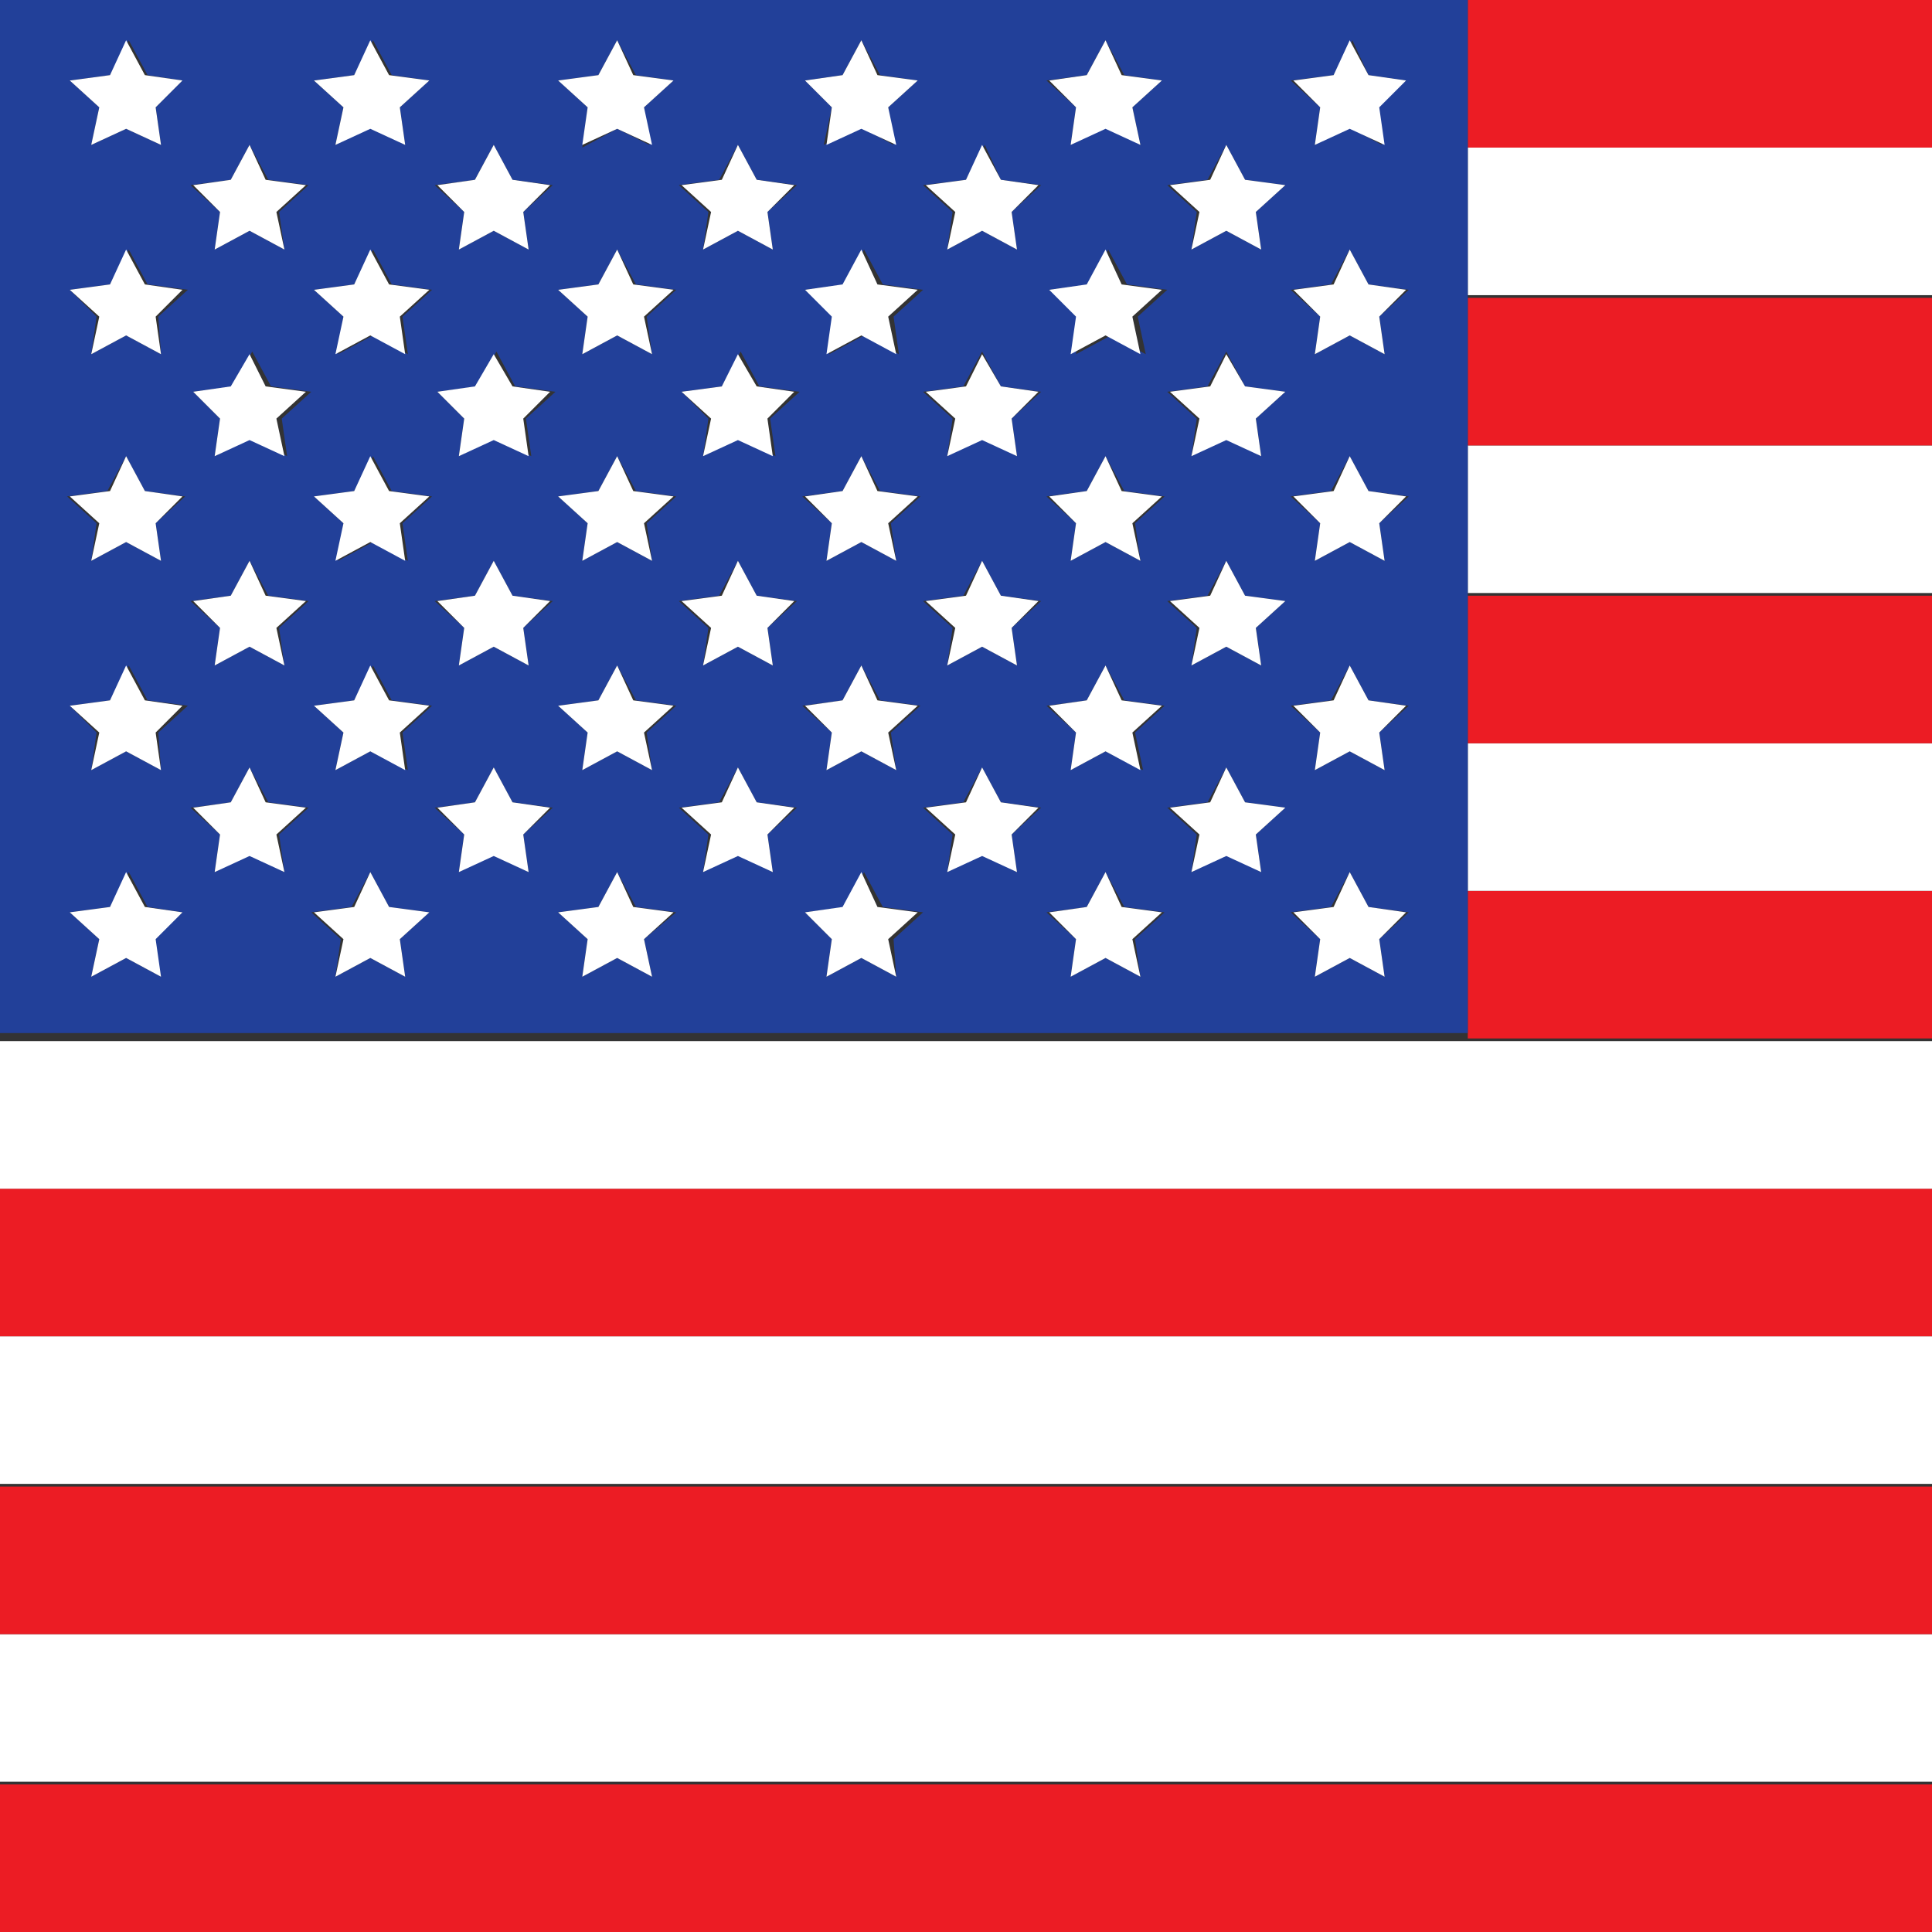 <?xml version="1.0" encoding="utf-8"?>
<!-- Generator: Adobe Illustrator 19.1.0, SVG Export Plug-In . SVG Version: 6.00 Build 0)  -->
<svg version="1.1" id="Layer_1" xmlns="http://www.w3.org/2000/svg" xmlns:xlink="http://www.w3.org/1999/xlink" x="0px" y="0px"
	 viewBox="0 0 72 72" style="enable-background:new 0 0 72 72;" xml:space="preserve">
<rect x="0" y="0" width="72" height="72" fill="#333333" stroke="none"/>
<style type="text/css">
	.st0{fill:#EC1C24;}
	.st1{fill:#FFFFFF;}
	.st2{fill:#224099;}
</style>
<g>
	<rect x="0" y="66.5" class="st0" width="72" height="5.5"/>
	<rect x="0" y="60.9" class="st1" width="72" height="5.5"/>
	<rect x="0" y="55.4" class="st0" width="72" height="5.5"/>
	<rect x="0" y="49.8" class="st1" width="72" height="5.5"/>
	<rect x="0" y="44.3" class="st0" width="72" height="5.5"/>
	<polygon class="st1" points="72,38.8 54.7,38.8 0,38.8 0,44.3 72,44.3 	"/>
	<rect x="54.7" y="33.2" class="st0" width="17.3" height="5.5"/>
	<rect x="54.7" y="27.7" class="st1" width="17.3" height="5.5"/>
	<rect x="54.7" y="22.2" class="st0" width="17.3" height="5.5"/>
	<rect x="54.7" y="16.6" class="st1" width="17.3" height="5.5"/>
	<rect x="54.7" y="11.1" class="st0" width="17.3" height="5.5"/>
	<rect x="54.7" y="5.5" class="st1" width="17.3" height="5.5"/>
	<rect x="54.7" y="0" class="st0" width="17.3" height="5.5"/>
	<path class="st2" d="M54.7,33.2v-5.5v-5.5v-5.5v-5.5V5.5V0H0v5.5v5.5v5.5v5.5v5.5v5.5v5.5h54.7V33.2z M51.6,28.7L50.3,28L49,28.7
		l0.2-1.4l-1.1-1l1.5-0.2l0.7-1.3l0.7,1.3l1.5,0.2l-1.1,1L51.6,28.7z M8.6,29.9l0.7-1.3l0.7,1.3l1.5,0.2l-1.1,1l0.2,1.4l-1.3-0.7
		L8,32.5l0.2-1.4l-1.1-1L8.6,29.9z M12.8,27.3l-1.1-1l1.5-0.2l0.7-1.3l0.7,1.3l1.5,0.2l-1.1,1l0.2,1.4L13.8,28l-1.3,0.7L12.8,27.3z
		 M11.7,10.8l1.5-0.2l0.7-1.3l0.7,1.3l1.5,0.2l-1.1,1l0.2,1.4l-1.3-0.7l-1.3,0.7l0.2-1.4L11.7,10.8z M20.8,10.8l1.5-0.2L23,9.3
		l0.7,1.3l1.5,0.2l-1.1,1l0.2,1.4L23,12.5l-1.3,0.7l0.2-1.4L20.8,10.8z M30,10.8l1.5-0.2l0.7-1.3l0.7,1.3l1.5,0.2l-1.1,1l0.2,1.4
		l-1.3-0.7l-1.3,0.7l0.2-1.4L30,10.8z M39.1,10.8l1.5-0.2l0.7-1.3l0.7,1.3l1.5,0.2l-1.1,1l0.3,1.4l-1.3-0.7l-1.3,0.7l0.2-1.4
		L39.1,10.8z M37.3,22.2l1.5,0.2l-1.1,1l0.2,1.4l-1.3-0.7l-1.3,0.7l0.2-1.4l-1.1-1l1.5-0.2l0.7-1.3L37.3,22.2z M37.9,32.5l-1.3-0.7
		l-1.3,0.7l0.2-1.4l-1.1-1l1.5-0.2l0.7-1.3l0.7,1.3l1.5,0.2l-1.1,1L37.9,32.5z M28.2,22.2l1.5,0.2l-1.1,1l0.2,1.4l-1.3-0.7l-1.3,0.7
		l0.2-1.4l-1.1-1l1.5-0.2l0.7-1.3L28.2,22.2z M28.8,32.5l-1.3-0.7l-1.3,0.7l0.2-1.4l-1.1-1l1.5-0.2l0.7-1.3l0.7,1.3l1.5,0.2l-1.1,1
		L28.8,32.5z M25.4,14.6l1.5-0.2l0.7-1.3l0.7,1.3l1.5,0.2l-1.1,1l0.2,1.4l-1.3-0.7L26.2,17l0.2-1.4L25.4,14.6z M33.4,20.9l-1.3-0.7
		l-1.3,0.7l0.2-1.4l-1.1-1l1.5-0.2l0.7-1.3l0.7,1.3l1.5,0.2l-1.1,1L33.4,20.9z M22.3,18.3L23,17l0.7,1.3l1.5,0.2l-1.1,1l0.2,1.4
		L23,20.2l-1.3,0.7l0.2-1.4l-1.1-1L22.3,18.3z M42.5,20.9l-1.3-0.7l-1.3,0.7l0.2-1.4l-1.1-1l1.5-0.2l0.7-1.3l0.7,1.3l1.5,0.2l-1.1,1
		L42.5,20.9z M37.9,17l-1.3-0.7L35.3,17l0.2-1.4l-1.1-1l1.5-0.2l0.7-1.3l0.7,1.3l1.5,0.2l-1.1,1L37.9,17z M16.3,14.6l1.5-0.2
		l0.7-1.3l0.7,1.3l1.5,0.2l-1.1,1l0.2,1.4l-1.3-0.7L17.1,17l0.2-1.4L16.3,14.6z M13.2,18.3l0.7-1.3l0.7,1.3l1.5,0.2l-1.1,1l0.2,1.4
		l-1.3-0.7l-1.3,0.7l0.2-1.4l-1.1-1L13.2,18.3z M18.4,20.9l0.7,1.3l1.5,0.2l-1.1,1l0.2,1.4l-1.3-0.7l-1.3,0.7l0.2-1.4l-1.1-1
		l1.5-0.2L18.4,20.9z M19.7,32.5l-1.3-0.7l-1.3,0.7l0.2-1.4l-1.1-1l1.5-0.2l0.7-1.3l0.7,1.3l1.5,0.2l-1.1,1L19.7,32.5z M21.9,27.3
		l-1.1-1l1.5-0.2l0.7-1.3l0.7,1.3l1.5,0.2l-1.1,1l0.2,1.4L23,28l-1.3,0.7L21.9,27.3z M31,27.3l-1.1-1l1.5-0.2l0.7-1.3l0.7,1.3
		l1.5,0.2l-1.1,1l0.2,1.4L32.1,28l-1.3,0.7L31,27.3z M40.1,27.3l-1.1-1l1.5-0.2l0.7-1.3l0.7,1.3l1.5,0.2l-1.1,1l0.3,1.4L41.2,28
		l-1.3,0.7L40.1,27.3z M47,32.5l-1.3-0.7l-1.3,0.7l0.2-1.4l-1.1-1l1.5-0.2l0.7-1.3l0.7,1.3l1.5,0.2l-1.1,1L47,32.5z M46.4,22.2
		l1.5,0.2l-1.1,1l0.2,1.4l-1.3-0.7l-1.3,0.7l0.2-1.4l-1.1-1l1.5-0.2l0.7-1.3L46.4,22.2z M51.6,20.9l-1.3-0.7L49,20.9l0.2-1.4l-1.1-1
		l1.5-0.2l0.7-1.3l0.7,1.3l1.5,0.2l-1.1,1L51.6,20.9z M47,17l-1.3-0.7L44.4,17l0.2-1.4l-1.1-1l1.5-0.2l0.7-1.3l0.7,1.3l1.5,0.2
		l-1.1,1L47,17z M51.6,13.2l-1.3-0.7L49,13.2l0.2-1.4l-1.1-1l1.5-0.2l0.7-1.3l0.7,1.3l1.5,0.2l-1.1,1L51.6,13.2z M49.7,2.8l0.7-1.3
		L51,2.8L52.4,3l-1.1,1l0.2,1.4l-1.3-0.7L49,5.4L49.2,4l-1.1-1L49.7,2.8z M46.4,6.7l1.5,0.2l-1.1,1L47,9.3l-1.3-0.7l-1.3,0.7
		l0.2-1.4l-1.1-1l1.5-0.2l0.7-1.3L46.4,6.7z M40.5,2.8l0.7-1.3l0.7,1.3L43.3,3l-1.1,1l0.3,1.4l-1.3-0.7l-1.3,0.7L40.1,4l-1.1-1
		L40.5,2.8z M37.3,6.7l1.5,0.2l-1.1,1l0.2,1.4l-1.3-0.7l-1.3,0.7l0.2-1.4l-1.1-1L36,6.7l0.7-1.3L37.3,6.7z M31.4,2.8l0.7-1.3
		l0.7,1.3L34.2,3l-1.1,1l0.2,1.4l-1.3-0.7l-1.3,0.7L31,4L30,3L31.4,2.8z M28.2,6.7l1.5,0.2l-1.1,1l0.2,1.4l-1.3-0.7l-1.3,0.7
		l0.2-1.4l-1.1-1l1.5-0.2l0.7-1.3L28.2,6.7z M22.3,2.8L23,1.5l0.7,1.3L25.1,3L24,4l0.2,1.4L23,4.8l-1.3,0.7L21.9,4l-1.1-1L22.3,2.8z
		 M19.1,6.7l1.5,0.2l-1.1,1l0.2,1.4l-1.3-0.7l-1.3,0.7l0.2-1.4l-1.1-1l1.5-0.2l0.7-1.3L19.1,6.7z M13.2,2.8l0.7-1.3l0.7,1.3L16,3
		l-1.1,1l0.2,1.4l-1.3-0.7l-1.3,0.7L12.8,4l-1.1-1L13.2,2.8z M4.1,2.8l0.7-1.3l0.7,1.3L6.8,3L5.8,4L6,5.4L4.7,4.8L3.4,5.4L3.7,4
		L2.6,3L4.1,2.8z M9.3,5.4l0.7,1.3l1.5,0.2l-1.1,1l0.2,1.4L9.3,8.6L8,9.3l0.2-1.4l-1.1-1l1.5-0.2L9.3,5.4z M2.6,10.8l1.5-0.2
		l0.7-1.3l0.7,1.3l1.5,0.2l-1.1,1L6,13.2l-1.3-0.7l-1.3,0.7l0.2-1.4L2.6,10.8z M7.2,14.6l1.5-0.2l0.7-1.3l0.7,1.3l1.5,0.2l-1.1,1
		l0.2,1.4l-1.3-0.7L8,17l0.2-1.4L7.2,14.6z M6,20.9l-1.3-0.7l-1.3,0.7l0.2-1.4l-1.1-1l1.5-0.2L4.7,17l0.7,1.3l1.5,0.2l-1.1,1L6,20.9
		z M9.3,20.9l0.7,1.3l1.5,0.2l-1.1,1l0.2,1.4l-1.3-0.7L8,24.8l0.2-1.4l-1.1-1l1.5-0.2L9.3,20.9z M2.6,26.3l1.5-0.2l0.7-1.3l0.7,1.3
		l1.5,0.2l-1.1,1L6,28.7L4.7,28l-1.3,0.7l0.2-1.4L2.6,26.3z M6,36.4l-1.3-0.7l-1.3,0.7L3.7,35l-1.1-1l1.5-0.2l0.7-1.3l0.7,1.3
		L6.8,34l-1.1,1L6,36.4z M15.1,36.4l-1.3-0.7l-1.3,0.7l0.2-1.4l-1.1-1l1.5-0.2l0.7-1.3l0.7,1.3L16,34l-1.1,1L15.1,36.4z M24.3,36.4
		L23,35.7l-1.3,0.7l0.2-1.4l-1.1-1l1.5-0.2l0.7-1.3l0.7,1.3l1.5,0.2L24,35L24.3,36.4z M33.4,36.4l-1.3-0.7l-1.3,0.7L31,35L30,34
		l1.5-0.2l0.7-1.3l0.7,1.3l1.5,0.2l-1.1,1L33.4,36.4z M42.5,36.4l-1.3-0.7l-1.3,0.7l0.2-1.4l-1.1-1l1.5-0.2l0.7-1.3l0.7,1.3l1.5,0.2
		l-1.1,1L42.5,36.4z M51.6,36.4l-1.3-0.7L49,36.4l0.2-1.4l-1.1-1l1.5-0.2l0.7-1.3l0.7,1.3l1.5,0.2l-1.1,1L51.6,36.4z"/>
	<polygon class="st1" points="51,33.8 50.3,32.5 49.7,33.8 48.2,34 49.2,35 49,36.4 50.3,35.7 51.6,36.4 51.4,35 52.4,34 	"/>
	<polygon class="st1" points="41.8,33.8 41.2,32.5 40.5,33.8 39.1,34 40.1,35 39.9,36.4 41.2,35.7 42.5,36.4 42.2,35 43.3,34 	"/>
	<polygon class="st1" points="32.7,33.8 32.1,32.5 31.4,33.8 30,34 31,35 30.8,36.4 32.1,35.7 33.4,36.4 33.1,35 34.2,34 	"/>
	<polygon class="st1" points="23.6,33.8 23,32.5 22.3,33.8 20.8,34 21.9,35 21.7,36.4 23,35.7 24.3,36.4 24,35 25.1,34 	"/>
	<polygon class="st1" points="14.5,33.8 13.8,32.5 13.2,33.8 11.7,34 12.8,35 12.5,36.4 13.8,35.7 15.1,36.4 14.9,35 16,34 	"/>
	<polygon class="st1" points="5.4,33.8 4.7,32.5 4.1,33.8 2.6,34 3.7,35 3.4,36.4 4.7,35.7 6,36.4 5.8,35 6.8,34 	"/>
	<polygon class="st1" points="52.4,26.3 51,26.1 50.3,24.8 49.7,26.1 48.2,26.3 49.2,27.3 49,28.7 50.3,28 51.6,28.7 51.4,27.3 	"/>
	<polygon class="st1" points="42.5,28.7 42.2,27.3 43.3,26.3 41.8,26.1 41.2,24.8 40.5,26.1 39.1,26.3 40.1,27.3 39.9,28.7 41.2,28 
			"/>
	<polygon class="st1" points="33.4,28.7 33.1,27.3 34.2,26.3 32.7,26.1 32.1,24.8 31.4,26.1 30,26.3 31,27.3 30.8,28.7 32.1,28 	"/>
	<polygon class="st1" points="24.3,28.7 24,27.3 25.1,26.3 23.6,26.1 23,24.8 22.3,26.1 20.8,26.3 21.9,27.3 21.7,28.7 23,28 	"/>
	<polygon class="st1" points="15.1,28.7 14.9,27.3 16,26.3 14.5,26.1 13.8,24.8 13.2,26.1 11.7,26.3 12.8,27.3 12.5,28.7 13.8,28 	
		"/>
	<polygon class="st1" points="3.4,28.7 4.7,28 6,28.7 5.8,27.3 6.8,26.3 5.4,26.1 4.7,24.8 4.1,26.1 2.6,26.3 3.7,27.3 	"/>
	<polygon class="st1" points="51,18.3 50.3,17 49.7,18.3 48.2,18.5 49.2,19.5 49,20.9 50.3,20.2 51.6,20.9 51.4,19.5 52.4,18.5 	"/>
	<polygon class="st1" points="41.8,18.3 41.2,17 40.5,18.3 39.1,18.5 40.1,19.5 39.9,20.9 41.2,20.2 42.5,20.9 42.2,19.5 43.3,18.5 
			"/>
	<polygon class="st1" points="32.7,18.3 32.1,17 31.4,18.3 30,18.5 31,19.5 30.8,20.9 32.1,20.2 33.4,20.9 33.1,19.5 34.2,18.5 	"/>
	<polygon class="st1" points="21.7,20.9 23,20.2 24.3,20.9 24,19.5 25.1,18.5 23.6,18.3 23,17 22.3,18.3 20.8,18.5 21.9,19.5 	"/>
	<polygon class="st1" points="12.5,20.9 13.8,20.2 15.1,20.9 14.9,19.5 16,18.5 14.5,18.3 13.8,17 13.2,18.3 11.7,18.5 12.8,19.5 	
		"/>
	<polygon class="st1" points="5.4,18.3 4.7,17 4.1,18.3 2.6,18.5 3.7,19.5 3.4,20.9 4.7,20.2 6,20.9 5.8,19.5 6.8,18.5 	"/>
	<polygon class="st1" points="52.4,10.8 51,10.6 50.3,9.3 49.7,10.6 48.2,10.8 49.2,11.8 49,13.2 50.3,12.5 51.6,13.2 51.4,11.8 	
		"/>
	<polygon class="st1" points="39.9,13.2 41.2,12.5 42.5,13.2 42.2,11.8 43.3,10.8 41.8,10.6 41.2,9.3 40.5,10.6 39.1,10.8 
		40.1,11.8 	"/>
	<polygon class="st1" points="30.8,13.2 32.1,12.5 33.4,13.2 33.1,11.8 34.2,10.8 32.7,10.6 32.1,9.3 31.4,10.6 30,10.8 31,11.8 	
		"/>
	<polygon class="st1" points="21.7,13.2 23,12.5 24.3,13.2 24,11.8 25.1,10.8 23.6,10.6 23,9.3 22.3,10.6 20.8,10.8 21.9,11.8 	"/>
	<polygon class="st1" points="13.8,12.5 15.1,13.2 14.9,11.8 16,10.8 14.5,10.6 13.8,9.3 13.2,10.6 11.7,10.8 12.8,11.8 12.5,13.2 	
		"/>
	<polygon class="st1" points="3.4,13.2 4.7,12.5 6,13.2 5.8,11.8 6.8,10.8 5.4,10.6 4.7,9.3 4.1,10.6 2.6,10.8 3.7,11.8 	"/>
	<polygon class="st1" points="46.4,29.9 45.7,28.6 45.1,29.9 43.6,30.1 44.7,31.1 44.4,32.5 45.7,31.9 47,32.5 46.8,31.1 47.9,30.1 
			"/>
	<polygon class="st1" points="37.3,29.9 36.6,28.6 36,29.9 34.5,30.1 35.6,31.1 35.3,32.5 36.6,31.9 37.9,32.5 37.7,31.1 38.7,30.1 
			"/>
	<polygon class="st1" points="28.2,29.9 27.5,28.6 26.9,29.9 25.4,30.1 26.5,31.1 26.2,32.5 27.5,31.9 28.8,32.5 28.6,31.1 
		29.6,30.1 	"/>
	<polygon class="st1" points="19.1,29.9 18.4,28.6 17.7,29.9 16.3,30.1 17.3,31.1 17.1,32.5 18.4,31.9 19.7,32.5 19.5,31.1 
		20.5,30.1 	"/>
	<polygon class="st1" points="8,32.5 9.3,31.9 10.6,32.5 10.3,31.1 11.4,30.1 9.9,29.9 9.3,28.6 8.6,29.9 7.2,30.1 8.2,31.1 	"/>
	<polygon class="st1" points="45.1,22.2 43.6,22.4 44.7,23.4 44.4,24.8 45.7,24.1 47,24.8 46.8,23.4 47.9,22.4 46.4,22.2 45.7,20.9 
			"/>
	<polygon class="st1" points="36,22.2 34.5,22.4 35.6,23.4 35.3,24.8 36.6,24.1 37.9,24.8 37.7,23.4 38.7,22.4 37.3,22.2 36.6,20.9 
			"/>
	<polygon class="st1" points="26.9,22.2 25.4,22.4 26.5,23.4 26.2,24.8 27.5,24.1 28.8,24.8 28.6,23.4 29.6,22.4 28.2,22.2 
		27.5,20.9 	"/>
	<polygon class="st1" points="16.3,22.4 17.3,23.4 17.1,24.8 18.4,24.1 19.7,24.8 19.5,23.4 20.5,22.4 19.1,22.2 18.4,20.9 
		17.7,22.2 	"/>
	<polygon class="st1" points="7.2,22.4 8.2,23.4 8,24.8 9.3,24.1 10.6,24.8 10.3,23.4 11.4,22.4 9.9,22.2 9.3,20.9 8.6,22.2 	"/>
	<polygon class="st1" points="47.9,14.6 46.4,14.4 45.7,13.2 45.1,14.4 43.6,14.6 44.7,15.6 44.4,17 45.7,16.4 47,17 46.8,15.6 	"/>
	<polygon class="st1" points="38.7,14.6 37.3,14.4 36.6,13.2 36,14.4 34.5,14.6 35.6,15.6 35.3,17 36.6,16.4 37.9,17 37.7,15.6 	"/>
	<polygon class="st1" points="26.2,17 27.5,16.4 28.8,17 28.6,15.6 29.6,14.6 28.2,14.4 27.5,13.2 26.9,14.4 25.4,14.6 26.5,15.6 	
		"/>
	<polygon class="st1" points="17.1,17 18.4,16.4 19.7,17 19.5,15.6 20.5,14.6 19.1,14.4 18.4,13.2 17.7,14.4 16.3,14.6 17.3,15.6 	
		"/>
	<polygon class="st1" points="8,17 9.3,16.4 10.6,17 10.3,15.6 11.4,14.6 9.9,14.4 9.3,13.2 8.6,14.4 7.2,14.6 8.2,15.6 	"/>
	<polygon class="st1" points="45.1,6.7 43.6,6.9 44.7,7.9 44.4,9.3 45.7,8.6 47,9.3 46.8,7.9 47.9,6.9 46.4,6.7 45.7,5.4 	"/>
	<polygon class="st1" points="36,6.7 34.5,6.9 35.6,7.9 35.3,9.3 36.6,8.6 37.9,9.3 37.7,7.9 38.7,6.9 37.3,6.7 36.6,5.4 	"/>
	<polygon class="st1" points="26.9,6.7 25.4,6.9 26.5,7.9 26.2,9.3 27.5,8.6 28.8,9.3 28.6,7.9 29.6,6.9 28.2,6.7 27.5,5.4 	"/>
	<polygon class="st1" points="17.7,6.7 16.3,6.9 17.3,7.9 17.1,9.3 18.4,8.6 19.7,9.3 19.5,7.9 20.5,6.9 19.1,6.7 18.4,5.4 	"/>
	<polygon class="st1" points="7.2,6.9 8.2,7.9 8,9.3 9.3,8.6 10.6,9.3 10.3,7.9 11.4,6.9 9.9,6.7 9.3,5.4 8.6,6.7 	"/>
	<polygon class="st1" points="49,5.4 50.3,4.8 51.6,5.4 51.4,4 52.4,3 51,2.8 50.3,1.5 49.7,2.8 48.2,3 49.2,4 	"/>
	<polygon class="st1" points="39.9,5.4 41.2,4.8 42.5,5.4 42.2,4 43.3,3 41.8,2.8 41.2,1.5 40.5,2.8 39.1,3 40.1,4 	"/>
	<polygon class="st1" points="30.8,5.4 32.1,4.8 33.4,5.4 33.1,4 34.2,3 32.7,2.8 32.1,1.5 31.4,2.8 30,3 31,4 	"/>
	<polygon class="st1" points="21.7,5.4 23,4.8 24.3,5.4 24,4 25.1,3 23.6,2.8 23,1.5 22.3,2.8 20.8,3 21.9,4 	"/>
	<polygon class="st1" points="12.5,5.4 13.8,4.8 15.1,5.4 14.9,4 16,3 14.5,2.8 13.8,1.5 13.2,2.8 11.7,3 12.8,4 	"/>
	<polygon class="st1" points="3.4,5.4 4.7,4.8 6,5.4 5.8,4 6.8,3 5.4,2.8 4.7,1.5 4.1,2.8 2.6,3 3.7,4 	"/>
</g>
</svg>
